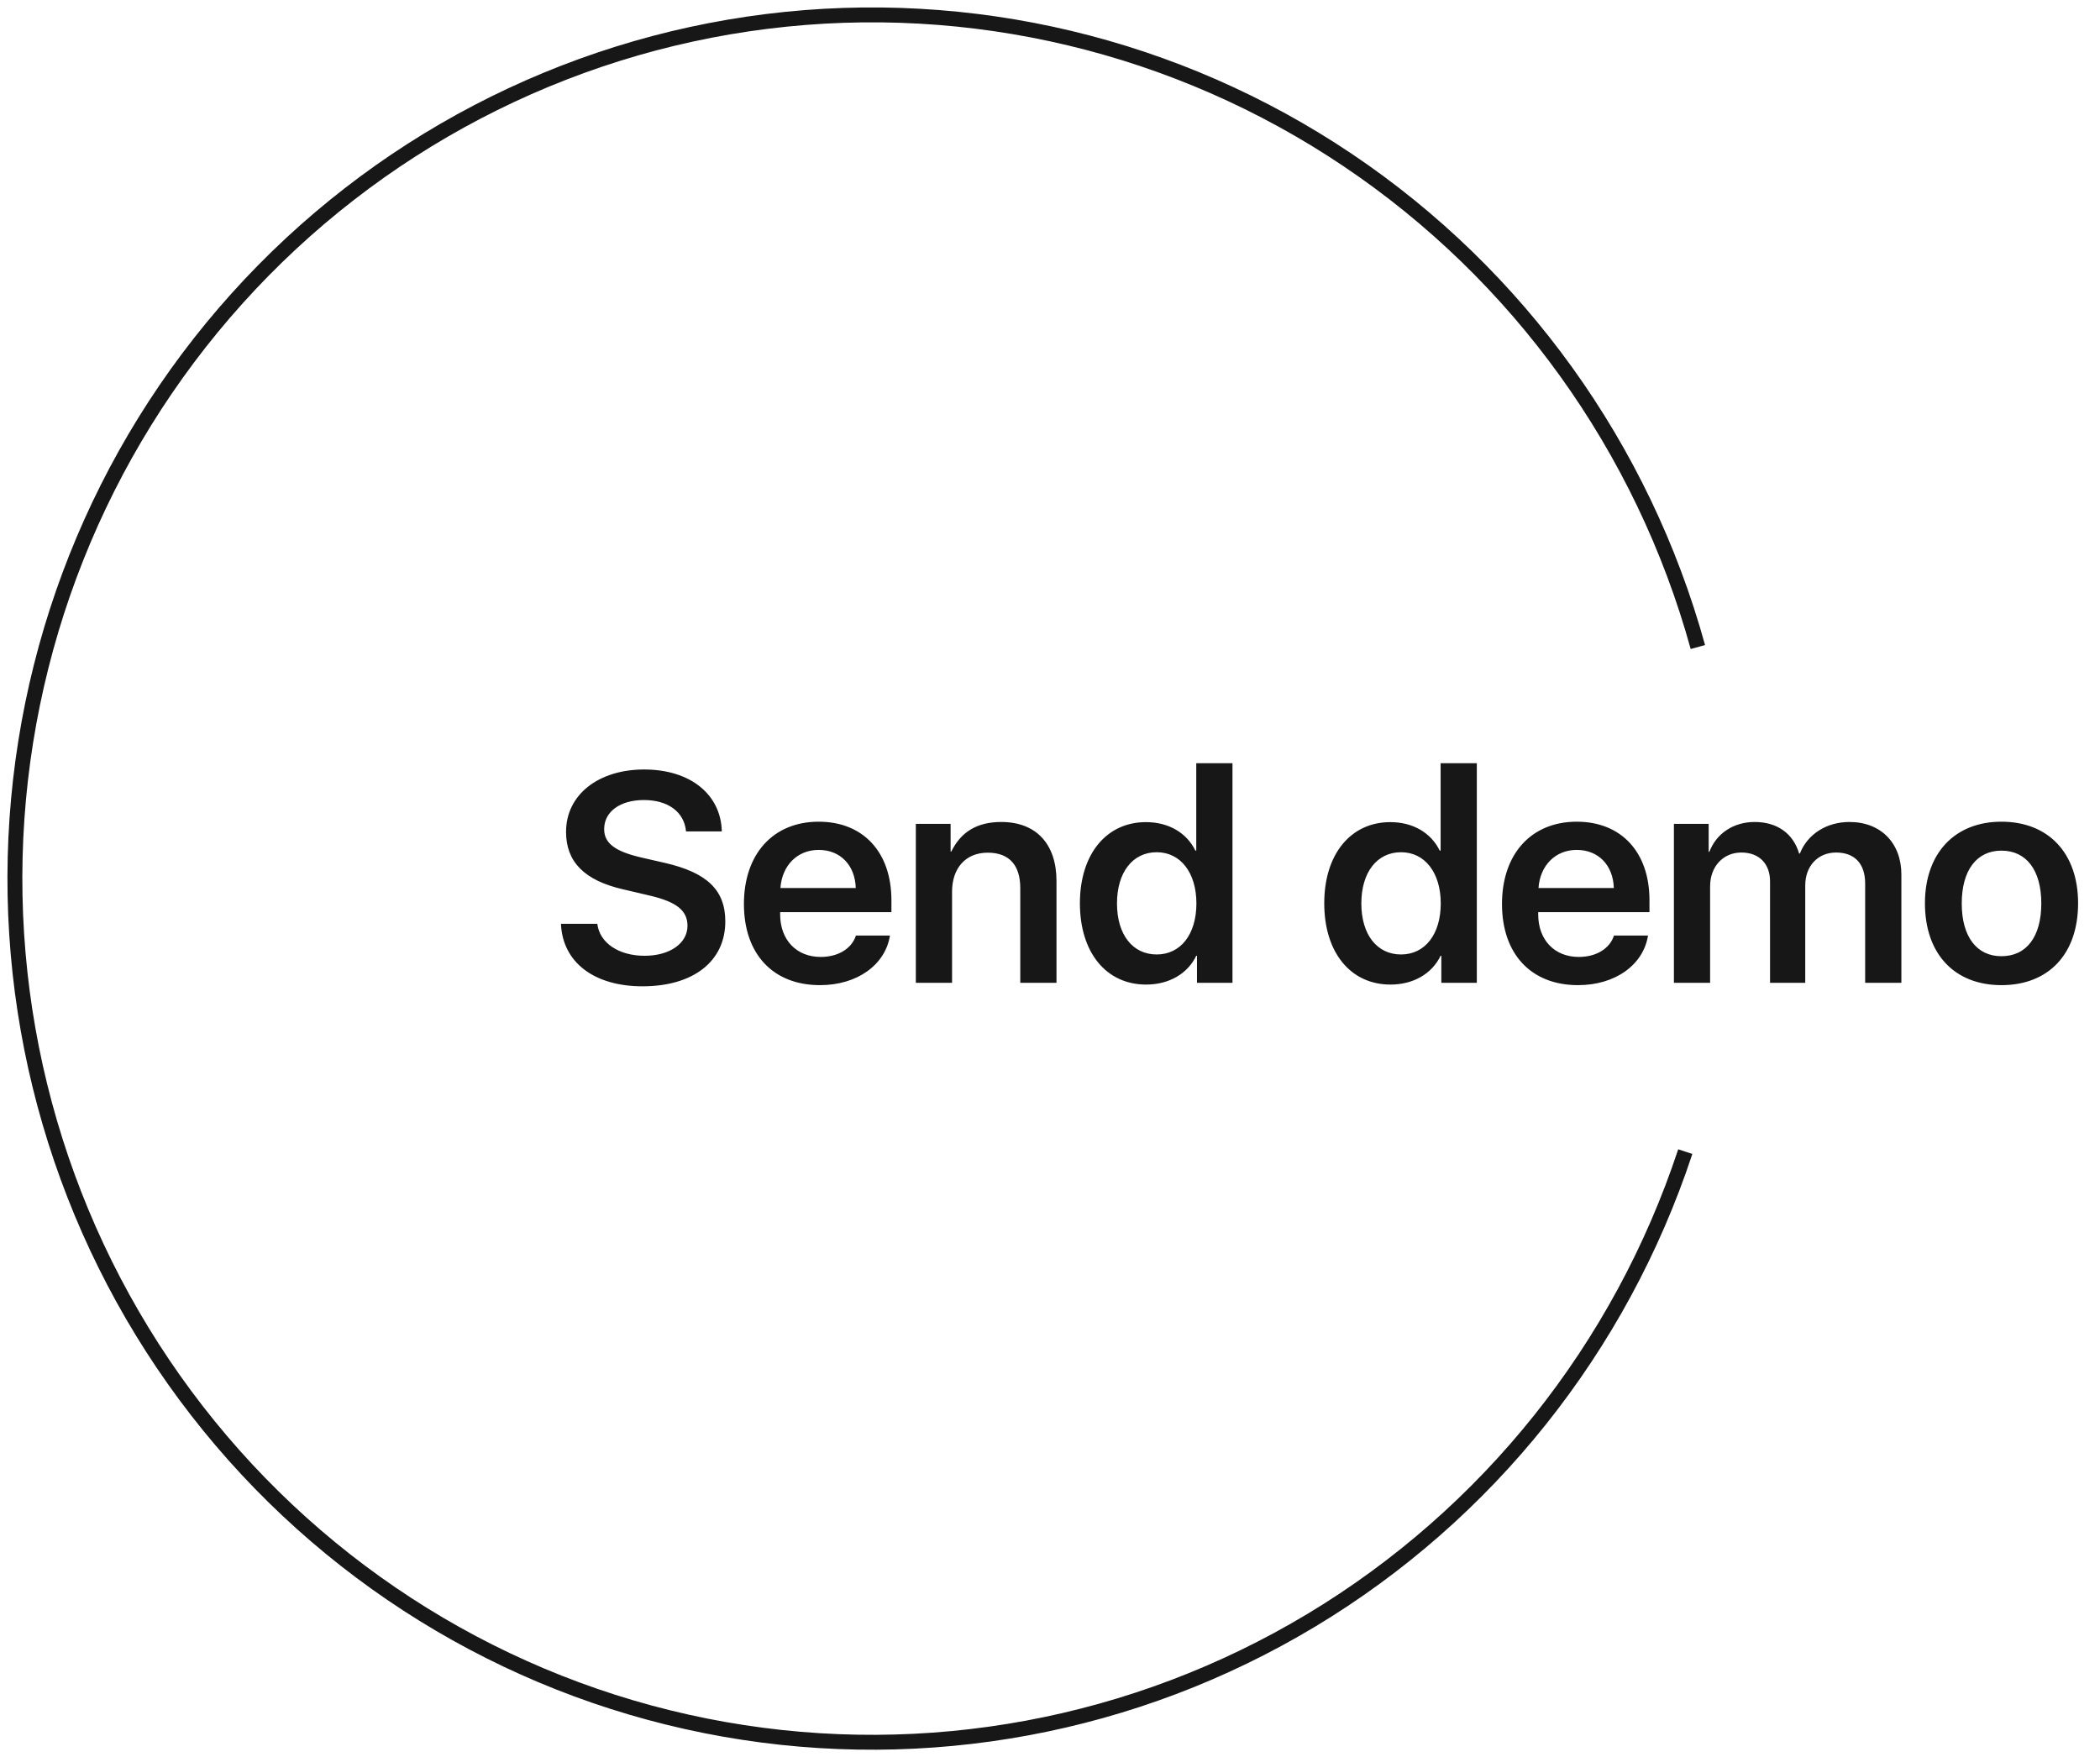 <svg width="141" height="118" viewBox="0 0 141 118" fill="none" xmlns="http://www.w3.org/2000/svg">
<path d="M113.155 77.335C108.796 90.52 99.883 101.69 88.039 108.81C76.196 115.93 62.209 118.528 48.625 116.13C35.041 113.733 22.762 106.499 14.025 95.746C5.287 84.994 0.672 71.437 1.018 57.543C1.365 43.65 6.65 30.343 15.912 20.047C25.174 9.749 37.797 3.146 51.484 1.439C65.17 -0.268 79.01 3.034 90.484 10.745C101.958 18.456 110.303 30.062 114 43.451" stroke="#171717"/>
<path d="M37.664 62.035H40.105C40.262 63.334 41.56 64.184 43.279 64.184C44.978 64.184 46.16 63.344 46.16 62.172C46.16 61.156 45.438 60.57 43.66 60.15L41.834 59.721C39.236 59.125 38.006 57.875 38.006 55.863C38.006 53.363 40.184 51.674 43.25 51.674C46.355 51.674 48.406 53.353 48.465 55.834H46.062C45.945 54.516 44.842 53.725 43.23 53.725C41.639 53.725 40.565 54.506 40.565 55.678C40.565 56.615 41.277 57.162 43.006 57.572L44.627 57.943C47.488 58.598 48.699 59.779 48.699 61.879C48.699 64.555 46.551 66.234 43.143 66.234C39.9 66.234 37.772 64.633 37.664 62.035ZM54.969 57.074C53.543 57.074 52.508 58.109 52.4 59.633H57.459C57.41 58.09 56.414 57.074 54.969 57.074ZM57.469 62.826H59.754C59.441 64.799 57.547 66.156 55.057 66.156C51.902 66.156 49.949 64.066 49.949 60.707C49.949 57.348 51.912 55.18 54.969 55.18C57.957 55.18 59.852 57.221 59.852 60.453V61.254H52.381V61.4C52.381 63.119 53.475 64.262 55.105 64.262C56.277 64.262 57.185 63.705 57.469 62.826ZM61.492 66V55.326H63.826V57.182H63.875C64.51 55.883 65.584 55.199 67.225 55.199C69.588 55.199 70.936 56.693 70.936 59.164V66H68.504V59.643C68.504 58.119 67.781 57.26 66.316 57.26C64.822 57.26 63.924 58.315 63.924 59.877V66H61.492ZM76.951 66.117C74.285 66.117 72.508 63.978 72.508 60.658C72.508 57.348 74.295 55.209 76.941 55.209C78.484 55.209 79.686 55.941 80.262 57.123H80.32V51.254H82.752V66H80.369V64.184H80.32C79.744 65.375 78.514 66.117 76.951 66.117ZM77.664 57.23C76.053 57.23 74.998 58.578 74.998 60.668C74.998 62.768 76.053 64.096 77.664 64.096C79.275 64.096 80.33 62.738 80.33 60.668C80.33 58.607 79.266 57.23 77.664 57.23ZM93.357 66.117C90.691 66.117 88.914 63.978 88.914 60.658C88.914 57.348 90.701 55.209 93.348 55.209C94.891 55.209 96.092 55.941 96.668 57.123H96.727V51.254H99.158V66H96.775V64.184H96.727C96.15 65.375 94.92 66.117 93.357 66.117ZM94.07 57.23C92.459 57.23 91.404 58.578 91.404 60.668C91.404 62.768 92.459 64.096 94.07 64.096C95.682 64.096 96.736 62.738 96.736 60.668C96.736 58.607 95.672 57.23 94.07 57.23ZM105.867 57.074C104.441 57.074 103.406 58.109 103.299 59.633H108.357C108.309 58.09 107.312 57.074 105.867 57.074ZM108.367 62.826H110.652C110.34 64.799 108.445 66.156 105.955 66.156C102.801 66.156 100.848 64.066 100.848 60.707C100.848 57.348 102.811 55.18 105.867 55.18C108.855 55.18 110.75 57.221 110.75 60.453V61.254H103.279V61.4C103.279 63.119 104.373 64.262 106.004 64.262C107.176 64.262 108.084 63.705 108.367 62.826ZM112.391 66V55.326H114.725V57.201H114.773C115.242 55.961 116.404 55.199 117.811 55.199C119.314 55.199 120.398 55.961 120.799 57.318H120.848C121.365 56.01 122.645 55.199 124.178 55.199C126.277 55.199 127.664 56.605 127.664 58.734V66H125.232V59.33C125.232 58.002 124.529 57.25 123.279 57.25C122.059 57.25 121.209 58.158 121.209 59.457V66H118.846V59.193C118.846 57.992 118.104 57.25 116.922 57.25C115.691 57.25 114.822 58.197 114.822 59.516V66H112.391ZM134.383 66.156C131.238 66.156 129.246 64.066 129.246 60.658C129.246 57.289 131.258 55.18 134.383 55.18C137.527 55.18 139.529 57.279 139.529 60.658C139.529 64.066 137.547 66.156 134.383 66.156ZM134.383 64.213C136.062 64.213 137.059 62.904 137.059 60.668C137.059 58.432 136.053 57.123 134.383 57.123C132.723 57.123 131.717 58.441 131.717 60.668C131.717 62.904 132.723 64.213 134.383 64.213Z" fill="#171717"/>
</svg>
